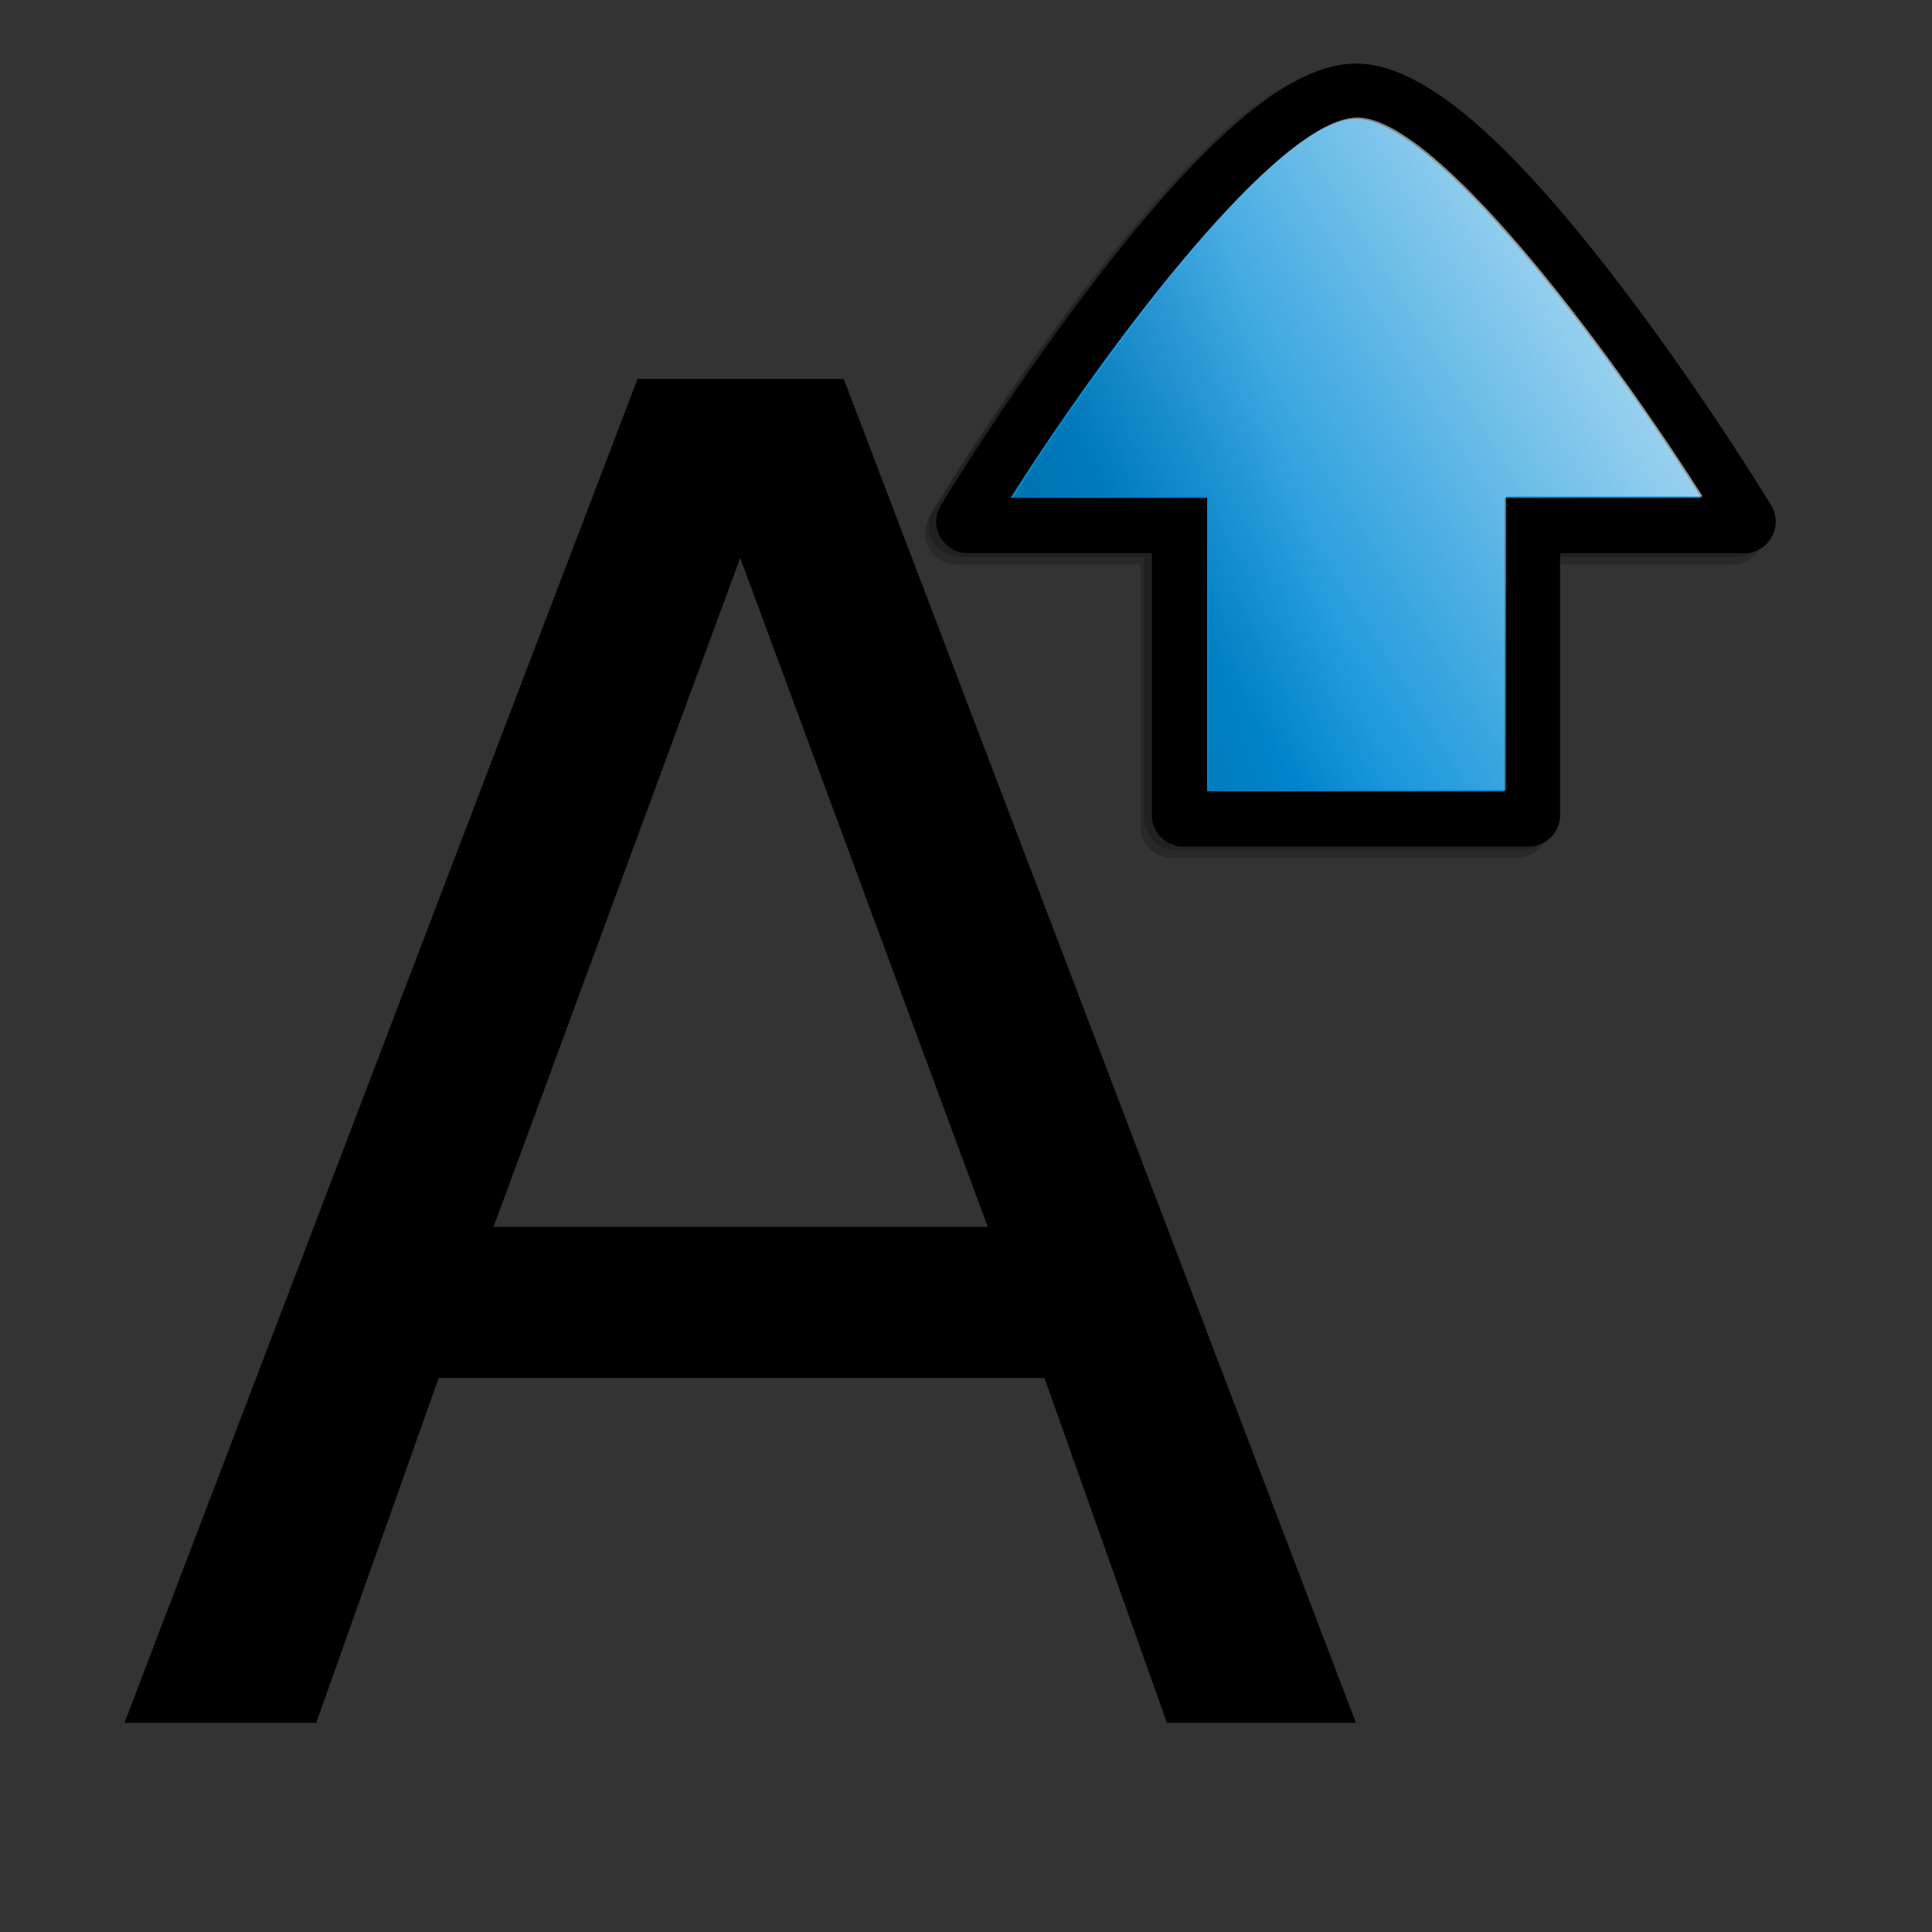 <?xml version="1.0" encoding="UTF-8" standalone="no"?>
<!-- Created with Inkscape (http://www.inkscape.org/) -->
<svg
   xmlns:a="http://ns.adobe.com/AdobeSVGViewerExtensions/3.0/"
   xmlns:dc="http://purl.org/dc/elements/1.1/"
   xmlns:cc="http://web.resource.org/cc/"
   xmlns:rdf="http://www.w3.org/1999/02/22-rdf-syntax-ns#"
   xmlns:svg="http://www.w3.org/2000/svg"
   xmlns="http://www.w3.org/2000/svg"
   xmlns:xlink="http://www.w3.org/1999/xlink"
   xmlns:sodipodi="http://inkscape.sourceforge.net/DTD/sodipodi-0.dtd"
   xmlns:inkscape="http://www.inkscape.org/namespaces/inkscape"
   sodipodi:docname="stock_gaim-bigger.svg"
   sodipodi:docbase="/usr/share/icons/dlg-etiquette/scalable/stock"
   inkscape:version="0.41"
   sodipodi:version="0.32"
   id="svg2"
   height="102pt"
   width="102pt">
  <rect width="100%" height="100%" fill="#333333" stroke="none"/>
  <defs
     id="defs3">
    <linearGradient
       inkscape:collect="always"
       xlink:href="#linearGradient1986"
       id="linearGradient1903"
       gradientUnits="userSpaceOnUse"
       gradientTransform="matrix(0,-0.987,1.013,0,-3.333333e-5,256)"
       x1="231.727"
       y1="225.996"
       x2="203.096"
       y2="123.127" />
    <linearGradient
       inkscape:collect="always"
       xlink:href="#linearGradient1980"
       id="linearGradient1902"
       gradientUnits="userSpaceOnUse"
       gradientTransform="matrix(0,-0.987,1.013,0,3.333333e-5,256)"
       x1="69.24"
       y1="49.85"
       x2="150.838"
       y2="183.721" />
    <linearGradient
       inkscape:collect="always"
       xlink:href="#linearGradient1980"
       id="linearGradient1268"
       gradientUnits="userSpaceOnUse"
       gradientTransform="matrix(0,-0.987,1.013,0,3.333333e-5,256)"
       x1="69.24"
       y1="49.85"
       x2="150.838"
       y2="183.721" />
    <linearGradient
       inkscape:collect="always"
       xlink:href="#linearGradient1986"
       id="linearGradient1267"
       gradientUnits="userSpaceOnUse"
       gradientTransform="matrix(0,-0.987,1.013,0,-3.333333e-5,256)"
       x1="231.727"
       y1="225.996"
       x2="203.096"
       y2="123.127" />
    <linearGradient
       inkscape:collect="always"
       xlink:href="#linearGradient1986"
       id="linearGradient1999"
       gradientUnits="userSpaceOnUse"
       gradientTransform="scale(0.987,1.013)"
       x1="231.727"
       y1="225.996"
       x2="203.096"
       y2="123.127" />
    <linearGradient
       inkscape:collect="always"
       xlink:href="#linearGradient1980"
       id="linearGradient1998"
       gradientUnits="userSpaceOnUse"
       gradientTransform="scale(0.987,1.013)"
       x1="69.24"
       y1="49.85"
       x2="150.838"
       y2="183.721" />
    <linearGradient
       inkscape:collect="always"
       xlink:href="#XMLID_7_"
       id="linearGradient1997"
       gradientUnits="userSpaceOnUse"
       x1="82.571"
       y1="67.967"
       x2="203.91"
       y2="189.306" />
    <linearGradient
       inkscape:collect="always"
       xlink:href="#linearGradient1986"
       id="linearGradient1985"
       gradientUnits="userSpaceOnUse"
       gradientTransform="scale(0.987,1.013)"
       x1="231.727"
       y1="225.996"
       x2="203.096"
       y2="123.127" />
    <linearGradient
       inkscape:collect="always"
       xlink:href="#linearGradient1980"
       id="linearGradient1983"
       gradientTransform="scale(0.987,1.013)"
       x1="69.24"
       y1="49.85"
       x2="150.838"
       y2="183.721"
       gradientUnits="userSpaceOnUse" />
    <linearGradient
       id="XMLID_8_"
       gradientUnits="userSpaceOnUse"
       x1="102.758"
       y1="92.284"
       x2="195.357"
       y2="184.882">
      <stop
         offset="0"
         style="stop-color:#428AFF"
         id="stop608" />
      <stop
         offset="1"
         style="stop-color:#003399"
         id="stop609" />
      <a:midPointStop
         offset="0"
         style="stop-color:#428AFF"
         id="midPointStop610" />
      <a:midPointStop
         offset="0.5"
         style="stop-color:#428AFF"
         id="midPointStop611" />
      <a:midPointStop
         offset="1"
         style="stop-color:#003399"
         id="midPointStop612" />
    </linearGradient>
    <linearGradient
       id="XMLID_7_"
       gradientUnits="userSpaceOnUse"
       x1="82.571"
       y1="67.967"
       x2="203.91"
       y2="189.306">
      <stop
         offset="0"
         style="stop-color:#00d6ea;stop-opacity:1;"
         id="stop601" />
      <stop
         offset="1"
         style="stop-color:#0081df;stop-opacity:1;"
         id="stop602" />
      <a:midPointStop
         offset="0"
         style="stop-color:#FFFFFF"
         id="midPointStop603" />
      <a:midPointStop
         offset="0.5"
         style="stop-color:#FFFFFF"
         id="midPointStop604" />
      <a:midPointStop
         offset="1"
         style="stop-color:#DFDFDF"
         id="midPointStop605" />
    </linearGradient>
    <linearGradient
       id="XMLID_6_"
       gradientUnits="userSpaceOnUse"
       x1="83.398"
       y1="66.985"
       x2="204.807"
       y2="188.394">
      <stop
         offset="0"
         style="stop-color:#FFFFFF"
         id="stop594" />
      <stop
         offset="1"
         style="stop-color:#F0F0F0"
         id="stop595" />
      <a:midPointStop
         offset="0"
         style="stop-color:#FFFFFF"
         id="midPointStop596" />
      <a:midPointStop
         offset="0.5"
         style="stop-color:#FFFFFF"
         id="midPointStop597" />
      <a:midPointStop
         offset="1"
         style="stop-color:#F0F0F0"
         id="midPointStop598" />
    </linearGradient>
    <linearGradient
       id="XMLID_5_"
       gradientUnits="userSpaceOnUse"
       x1="83.459"
       y1="67.09"
       x2="204.801"
       y2="188.432">
      <stop
         offset="0"
         style="stop-color:#0066CC"
         id="stop587" />
      <stop
         offset="1"
         style="stop-color:#003399"
         id="stop588" />
      <a:midPointStop
         offset="0"
         style="stop-color:#0066CC"
         id="midPointStop589" />
      <a:midPointStop
         offset="0.5"
         style="stop-color:#0066CC"
         id="midPointStop590" />
      <a:midPointStop
         offset="1"
         style="stop-color:#003399"
         id="midPointStop591" />
    </linearGradient>
    <linearGradient
       id="linearGradient1980">
      <stop
         style="stop-color:#ffffff;stop-opacity:0.712;"
         offset="0"
         id="stop1981" />
      <stop
         style="stop-color:#ffffff;stop-opacity:0;"
         offset="1"
         id="stop1982" />
    </linearGradient>
    <linearGradient
       id="linearGradient1986">
      <stop
         style="stop-color:#000000;stop-opacity:0.271;"
         offset="0"
         id="stop1987" />
      <stop
         style="stop-color:#000000;stop-opacity:0;"
         offset="1"
         id="stop1988" />
    </linearGradient>
  </defs>
  <sodipodi:namedview
     inkscape:window-y="65"
     inkscape:window-x="326"
     inkscape:window-height="538"
     inkscape:window-width="640"
     inkscape:current-layer="layer1"
     inkscape:document-units="px"
     inkscape:cy="64.676490"
     inkscape:cx="55.804346"
     inkscape:zoom="0.98994950"
     inkscape:pageshadow="2"
     inkscape:pageopacity="0.0"
     borderopacity="1.0"
     bordercolor="#666666"
     pagecolor="#ffffff"
     id="base" />
  <g
     id="layer1"
     inkscape:groupmode="layer"
     inkscape:label="Layer 1">
    <path
       id="text2052"
       d="M 52.106,39.279 L 34.744,86.361 L 69.532,86.361 L 52.106,39.279 M 44.882,26.669 L 59.393,26.669 L 95.449,121.277 L 82.142,121.277 L 73.524,97.007 L 30.878,97.007 L 22.26,121.277 L 8.763,121.277 L 44.882,26.669"
       style="font-size:129.776;font-style:normal;font-variant:normal;font-weight:normal;font-stretch:normal;fill:#000000;fill-opacity:1;stroke:none;stroke-width:1pt;stroke-linecap:butt;stroke-linejoin:miter;stroke-opacity:1;font-family:Bitstream Vera Sans;text-anchor:start;writing-mode:lr-tb" />
    <g
       style="overflow:visible"
       id="g1548"
       transform="matrix(0.266,0,0,0.266,61.404,-2.015)">
      <g
         id="g1894"
         transform="matrix(-1,0,0,-1,256,256)">
        <path
           style="opacity:0.2"
           d="M 144.272,21.158 C 144.27,21.159 141.393,22.931 141.393,22.931 C 138.37,24.792 111.077,41.718 83.964,62.636 C 45.366,92.417 27.388,114.14 27.388,131 L 27.388,131 C 27.388,147.859 45.366,169.582 83.965,199.362 C 111.131,220.321 138.376,237.212 141.394,239.068 L 144.275,240.841 C 146.84,242.423 150.069,242.491 152.7,241.02 C 155.331,239.549 156.965,236.764 156.965,233.752 C 156.965,233.752 156.965,191.267 156.965,185.023 C 163.472,185.023 226.288,185.023 226.288,185.023 C 230.879,185.023 234.613,181.289 234.613,176.699 L 234.613,85.302 C 234.613,80.712 230.879,76.977 226.288,76.977 C 226.288,76.977 163.472,76.977 156.965,76.977 C 156.965,70.734 156.965,28.248 156.965,28.248 C 156.965,25.234 155.33,22.449 152.697,20.98 C 150.068,19.509 146.84,19.577 144.272,21.158 z "
           id="path584"
           transform="matrix(0,-1,1,0,-3.333333e-6,256)" />
        <path
           style="opacity:0.2"
           d="M 142.272,20.158 C 142.27,20.159 139.393,21.931 139.393,21.931 C 136.37,23.792 109.077,40.718 81.964,61.636 C 43.366,91.417 25.388,113.14 25.388,130 L 25.388,130 C 25.388,146.859 43.366,168.582 81.965,198.362 C 109.131,219.321 136.376,236.212 139.394,238.068 L 142.275,239.841 C 144.84,241.423 148.069,241.491 150.7,240.02 C 153.331,238.549 154.965,235.764 154.965,232.752 C 154.965,232.752 154.965,190.267 154.965,184.023 C 161.472,184.023 224.288,184.023 224.288,184.023 C 228.879,184.023 232.613,180.289 232.613,175.699 L 232.613,84.302 C 232.613,79.712 228.879,75.977 224.288,75.977 C 224.288,75.977 161.472,75.977 154.965,75.977 C 154.965,69.734 154.965,27.248 154.965,27.248 C 154.965,24.234 153.33,21.449 150.697,19.98 C 148.068,18.509 144.84,18.577 142.272,20.158 z "
           id="path585"
           transform="matrix(0,-1,1,0,-3.333333e-6,256)" />
        <path
           style="fill:#000000;fill-opacity:1"
           d="M 141.272,18.158 C 141.27,18.159 138.393,19.931 138.393,19.931 C 135.37,21.792 108.077,38.718 80.964,59.636 C 42.366,89.417 24.388,111.14 24.388,128 L 24.388,128 C 24.388,144.859 42.366,166.582 80.965,196.362 C 108.131,217.321 135.376,234.212 138.394,236.068 L 141.275,237.841 C 143.84,239.423 147.069,239.491 149.7,238.02 C 152.331,236.549 153.965,233.764 153.965,230.752 C 153.965,230.752 153.965,188.267 153.965,182.023 C 160.472,182.023 223.288,182.023 223.288,182.023 C 227.879,182.023 231.613,178.289 231.613,173.699 L 231.613,82.302 C 231.613,77.712 227.879,73.977 223.288,73.977 C 223.288,73.977 160.472,73.977 153.965,73.977 C 153.965,67.734 153.965,25.248 153.965,25.248 C 153.965,22.234 152.33,19.449 149.697,17.98 C 147.068,16.509 143.84,16.577 141.272,18.158 z "
           id="path592"
           transform="matrix(0,-1,1,0,-3.333333e-6,256)" />
        <path
           style="fill:#008cd7;fill-opacity:1;stroke:none;stroke-opacity:1"
           d="M 128,216.987 C 148.505,216.987 193.1,158.056 219.402,116.661 C 204.837,116.661 167.398,116.661 167.398,116.661 C 167.398,116.661 167.398,49.65 167.398,39.013 C 157.284,39.013 98.715,39.013 88.601,39.013 C 88.601,49.651 88.601,116.661 88.601,116.661 C 88.601,116.661 51.162,116.661 36.596,116.661 C 62.896,158.056 107.488,216.987 128,216.987 z "
           id="path606" />
        <rect
           id="_x3C_Slice_x3E_"
           style="fill:none"
           width="256"
           height="256"
           x="0"
           y="0"
           transform="matrix(0,-1,1,0,-3.333333e-6,256)" />
        <path
           style="fill:url(#linearGradient1902);fill-opacity:1;stroke:none;stroke-opacity:1"
           d="M 127.644,217.344 C 148.149,217.344 192.744,158.413 219.046,117.018 C 204.481,117.018 167.042,117.018 167.042,117.018 C 167.042,117.018 167.042,50.007 167.042,39.37 C 156.928,39.37 98.359,39.37 88.245,39.37 C 88.245,50.008 88.245,117.018 88.245,117.018 C 88.245,117.018 50.806,117.018 36.24,117.018 C 62.54,158.413 107.132,217.344 127.644,217.344 z "
           id="path1975" />
        <path
           style="fill:url(#linearGradient1903);fill-opacity:1;stroke:none;stroke-opacity:1"
           d="M 127.644,216.63 C 148.149,216.63 192.744,157.699 219.046,116.304 C 204.481,116.304 167.042,116.304 167.042,116.304 C 167.042,116.304 167.042,49.293 167.042,38.656 C 156.928,38.656 98.359,38.656 88.245,38.656 C 88.245,49.294 88.245,116.304 88.245,116.304 C 88.245,116.304 50.806,116.304 36.24,116.304 C 62.54,157.699 107.132,216.63 127.644,216.63 z "
           id="path1984" />
      </g>
    </g>
  </g>
</svg>

